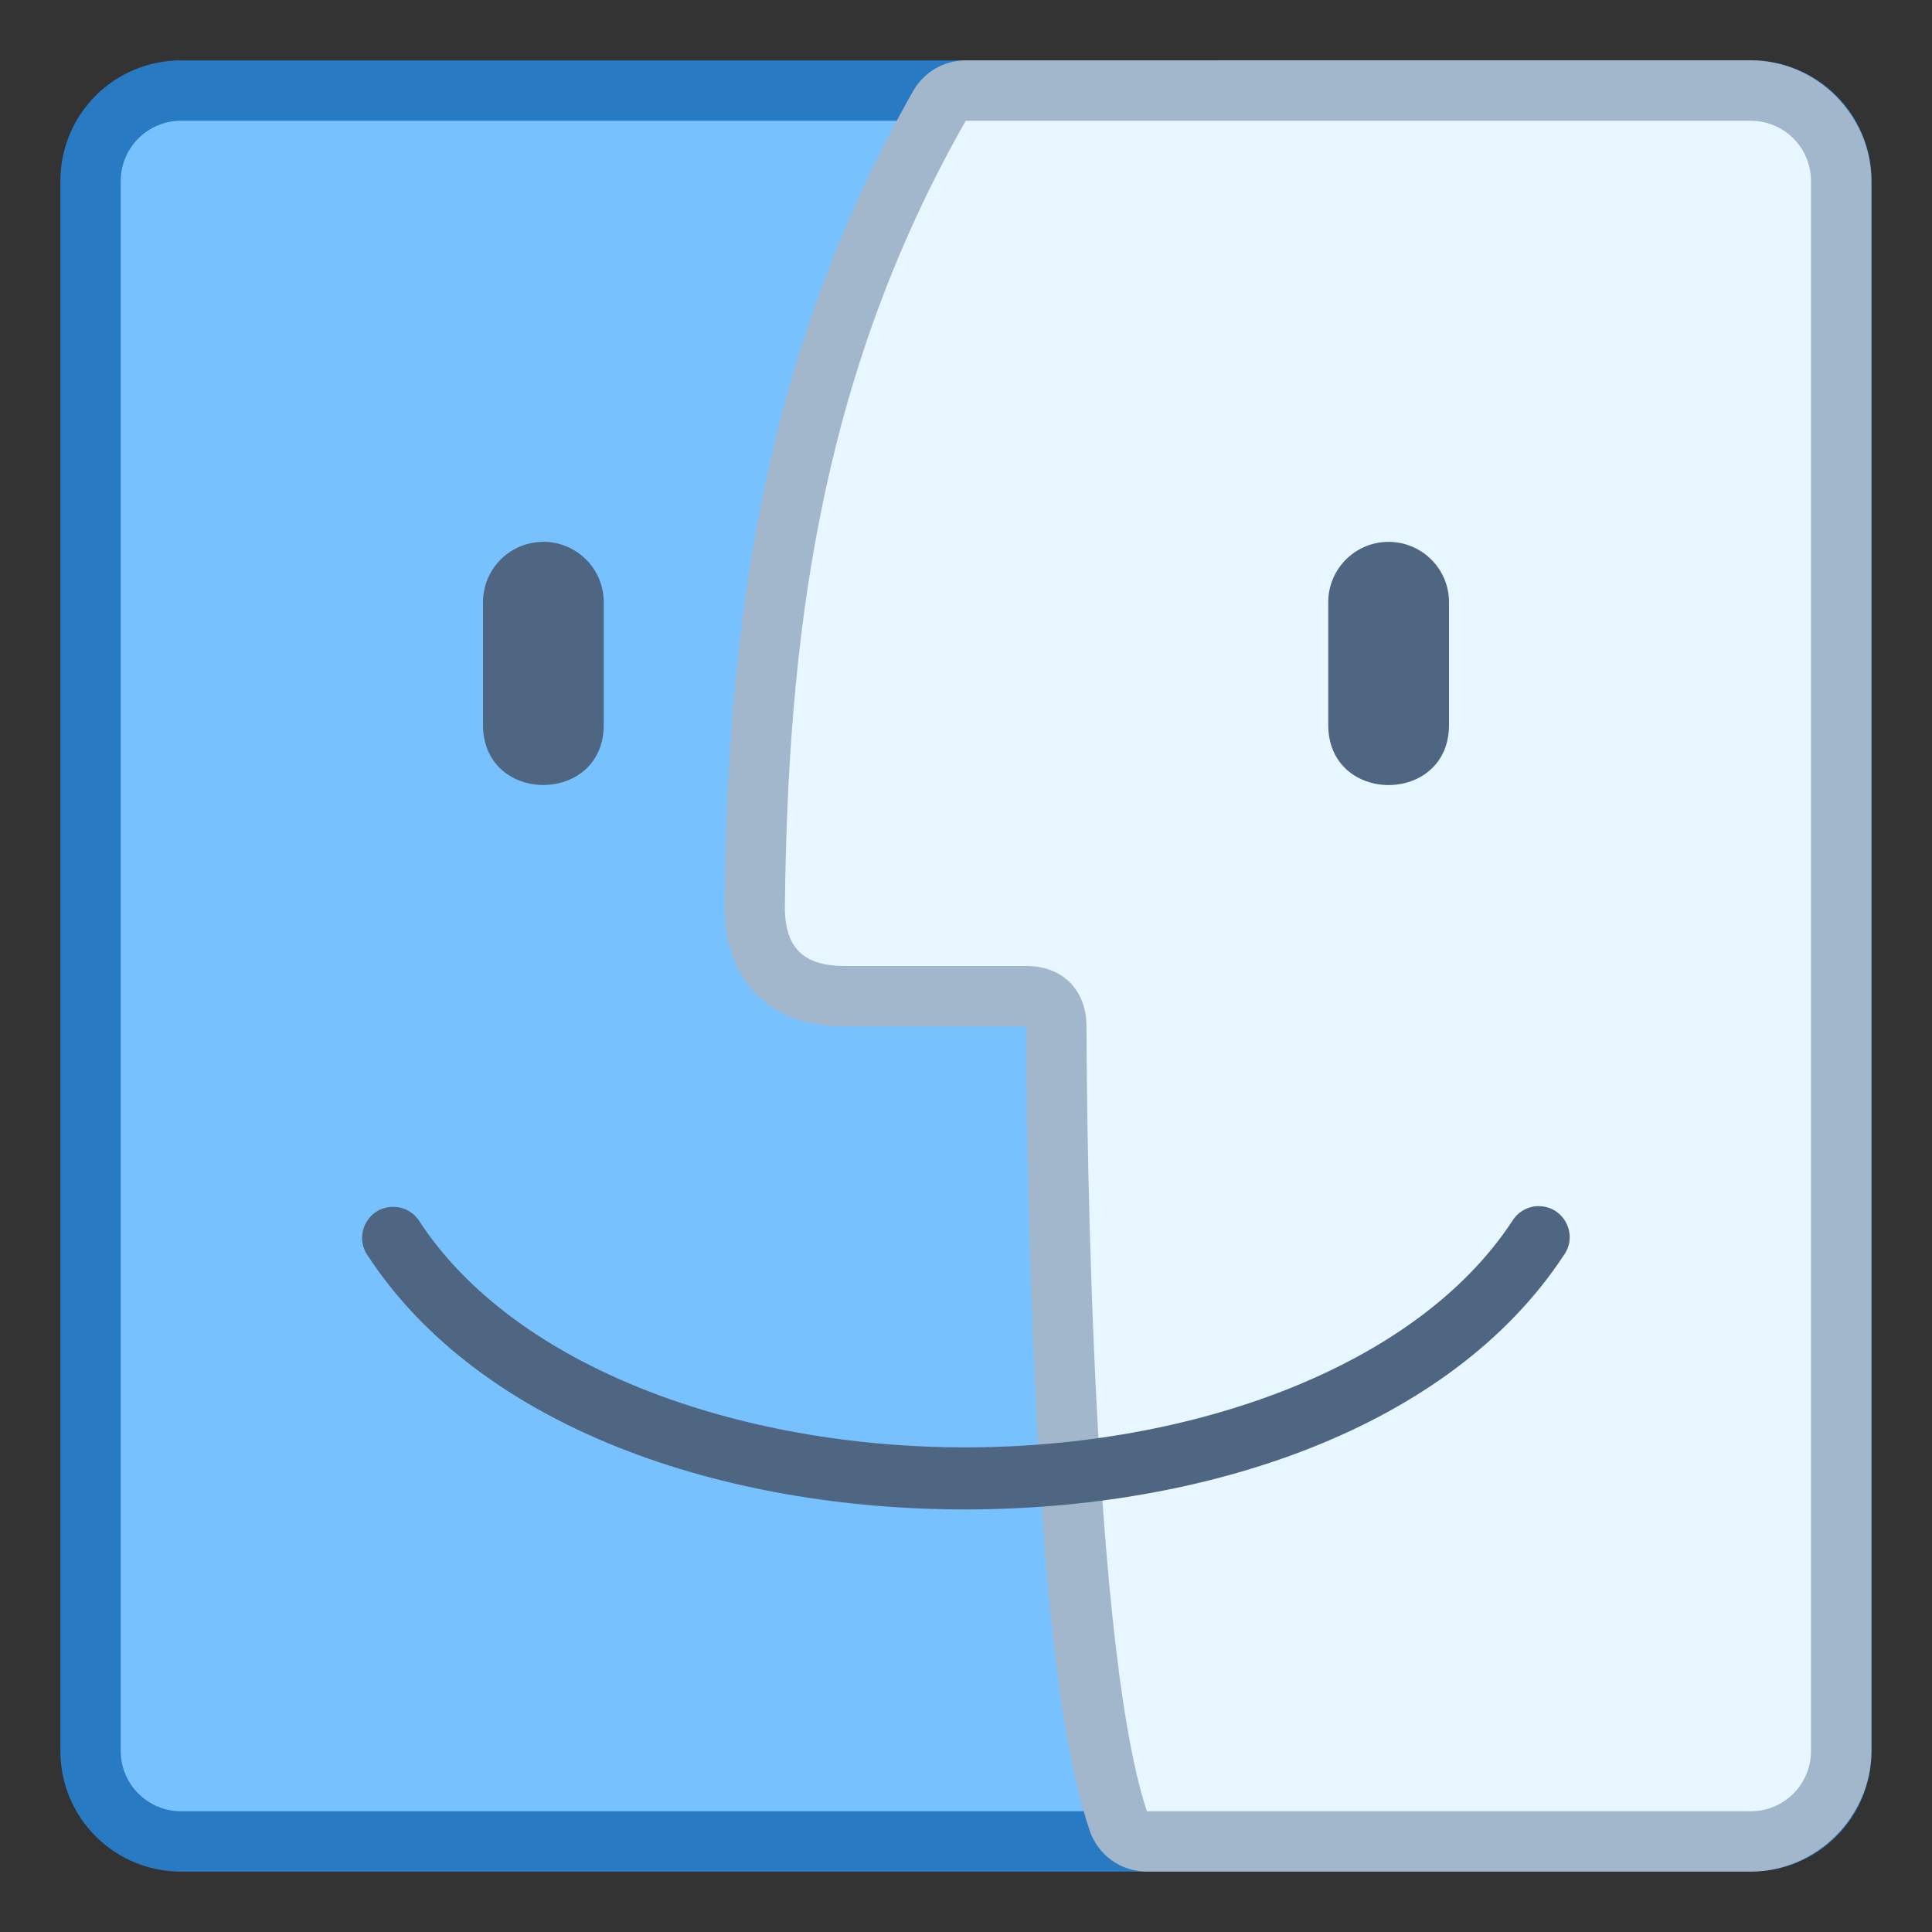 <?xml version="1.0" encoding="UTF-8" standalone="no"?>
<!-- Created with Inkscape (http://www.inkscape.org/) -->

<svg
   xmlns:dc="http://purl.org/dc/elements/1.1/"
   xmlns:cc="http://creativecommons.org/ns#"
   xmlns:rdf="http://www.w3.org/1999/02/22-rdf-syntax-ns#"
   xmlns:svg="http://www.w3.org/2000/svg"
   xmlns="http://www.w3.org/2000/svg"
   xmlns:sodipodi="http://sodipodi.sourceforge.net/DTD/sodipodi-0.dtd"
   xmlns:inkscape="http://www.inkscape.org/namespaces/inkscape"
   width="32"
   height="32"
   viewBox="0 0 32 32"
   version="1.1"
   id="svg8"
   inkscape:version="0.92.3 (2405546, 2018-03-11)"
   sodipodi:docname="finder.svg">
  <rect x="0" y="0" width="32" height="32" fill="#333333" stroke="none"/>
  <title
     id="title7895">Antu icon Theme</title>
  <defs
     id="defs2" />
  <sodipodi:namedview
     id="base"
     pagecolor="#ffffff"
     bordercolor="#666666"
     borderopacity="1.0"
     inkscape:pageopacity="0.0"
     inkscape:pageshadow="2"
     inkscape:zoom="15.999999"
     inkscape:cx="9.4758213"
     inkscape:cy="12.37089"
     inkscape:document-units="px"
     inkscape:current-layer="layer1"
     showgrid="false"
     units="px"
     inkscape:window-width="1874"
     inkscape:window-height="1141"
     inkscape:window-x="46"
     inkscape:window-y="30"
     inkscape:window-maximized="1"
     objecttolerance="10"
     gridtolerance="10"
     guidetolerance="10"
     inkscape:snap-bbox="true"
     inkscape:bbox-paths="true"
     inkscape:bbox-nodes="true"
     inkscape:snap-bbox-edge-midpoints="true"
     inkscape:snap-bbox-midpoints="true"
     inkscape:object-paths="true"
     inkscape:snap-intersection-paths="true"
     inkscape:showpageshadow="false"
     showborder="false">
    <inkscape:grid
       type="xygrid"
       id="grid7897"
       empspacing="4" />
  </sodipodi:namedview>
  <g
     inkscape:label="Capa 1"
     inkscape:groupmode="layer"
     id="layer1"
     transform="translate(0,-282.65)">
    <path
       id="rect843"
       d="m 3,283.65 h 26 c 1.108,0 2,0.892 2,2 v 26 c 0,1.108 -0.892,2 -2,2 H 3 c -1.108,0 -2,-0.892 -2,-2 v -26 c 0,-1.108 0.892,-2 2,-2 z"
       style="opacity:1;fill:#287bc2;fill-opacity:1;stroke:none;stroke-width:2.393;stroke-linecap:round;stroke-linejoin:round;stroke-miterlimit:4;stroke-dasharray:none;stroke-opacity:1"
       inkscape:connector-curvature="0" />
    <path
       id="rect843-3"
       d="m 3,284.65 h 26 c 0.554,0 1,0.446 1,1 v 26 c 0,0.554 -0.446,1 -1,1 H 3 c -0.554,0 -1,-0.446 -1,-1 v -26 c 0,-0.554 0.446,-1 1,-1 z"
       style="opacity:1;fill:#78c1ff;fill-opacity:1;stroke:none;stroke-width:2.234;stroke-linecap:round;stroke-linejoin:round;stroke-miterlimit:4;stroke-dasharray:none;stroke-opacity:1"
       inkscape:connector-curvature="0" />
    <g
       id="g945"
       transform="translate(1.996,7)">
      <path
         style="color:#000000;font-style:normal;font-variant:normal;font-weight:normal;font-stretch:normal;font-size:medium;line-height:normal;font-family:sans-serif;font-variant-ligatures:normal;font-variant-position:normal;font-variant-caps:normal;font-variant-numeric:normal;font-variant-alternates:normal;font-feature-settings:normal;text-indent:0;text-align:start;text-decoration:none;text-decoration-line:none;text-decoration-style:solid;text-decoration-color:#000000;letter-spacing:normal;word-spacing:normal;text-transform:none;writing-mode:lr-tb;direction:ltr;text-orientation:mixed;dominant-baseline:auto;baseline-shift:baseline;text-anchor:start;white-space:normal;shape-padding:0;clip-rule:nonzero;display:inline;overflow:visible;visibility:visible;opacity:1;isolation:auto;mix-blend-mode:normal;color-interpolation:sRGB;color-interpolation-filters:linearRGB;solid-color:#000000;solid-opacity:1;vector-effect:none;fill:#a3b7cc;fill-opacity:1;fill-rule:nonzero;stroke:none;stroke-width:2;stroke-linecap:round;stroke-linejoin:round;stroke-miterlimit:4;stroke-dasharray:none;stroke-dashoffset:0;stroke-opacity:1;color-rendering:auto;image-rendering:auto;shape-rendering:auto;text-rendering:auto;enable-background:accumulate"
         d="m 14,276.65 c -0.359,-2.9e-4 -0.691,0.192 -0.869,0.504 -2.566,4.505 -3.076,9.059 -3.127,13.5 -6e-6,0.002 -6e-6,0.004 0,0.006 -0.003,0.517 0.139,1.095 0.564,1.494 0.425,0.399 0.965,0.496 1.432,0.496 h 3 c 0,0 -0.001,2.518 0.125,5.418 0.126,2.9 0.32,6.082 0.926,7.898 0.136,0.408 0.519,0.684 0.949,0.683 h 10 c 1.091,0 2,-0.909 2,-2 v -26 c 0,-1.091 -0.909,-2 -2,-2 z"
         id="rect843-3-5-1"
         inkscape:connector-curvature="0"
         sodipodi:nodetypes="cccccsccccssssc" />
      <path
         inkscape:connector-curvature="0"
         style="opacity:1;fill:#e8f6ff;fill-opacity:1;stroke:none;stroke-width:2.234;stroke-linecap:round;stroke-linejoin:round;stroke-miterlimit:4;stroke-dasharray:none;stroke-opacity:1"
         d="m 14,277.65 h 13 c 0.554,0 1,0.446 1,1 v 26 c 0,0.554 -0.446,1 -1,1 H 17 c -1,-3 -1,-13 -1,-13 0,-0.579 -0.373,-1 -1,-1 h -3 c -0.658,0 -1,-0.271 -0.996,-0.984 0.05,-4.374 0.544,-8.711 2.996,-13.016 z"
         id="rect843-3-5"
         sodipodi:nodetypes="csssscccccc" />
    </g>
    <path
       style="color:#000000;font-style:normal;font-variant:normal;font-weight:normal;font-stretch:normal;font-size:medium;line-height:normal;font-family:sans-serif;font-variant-ligatures:normal;font-variant-position:normal;font-variant-caps:normal;font-variant-numeric:normal;font-variant-alternates:normal;font-feature-settings:normal;text-indent:0;text-align:start;text-decoration:none;text-decoration-line:none;text-decoration-style:solid;text-decoration-color:#000000;letter-spacing:normal;word-spacing:normal;text-transform:none;writing-mode:lr-tb;direction:ltr;text-orientation:mixed;dominant-baseline:auto;baseline-shift:baseline;text-anchor:start;white-space:normal;shape-padding:0;clip-rule:nonzero;display:inline;overflow:visible;visibility:visible;opacity:1;isolation:auto;mix-blend-mode:normal;color-interpolation:sRGB;color-interpolation-filters:linearRGB;solid-color:#000000;solid-opacity:1;vector-effect:none;fill:#4f6683;fill-opacity:1;fill-rule:nonzero;stroke:none;stroke-width:1.026;stroke-linecap:round;stroke-linejoin:round;stroke-miterlimit:4;stroke-dasharray:none;stroke-dashoffset:0;stroke-opacity:1;color-rendering:auto;image-rendering:auto;shape-rendering:auto;text-rendering:auto;enable-background:accumulate"
       d="M 8.984,291.625 C 8.433,291.633 7.992,292.087 8,292.638 v 2 c -0.019,1.352 2.019,1.352 2,0 v -2 c 0.008,-0.564 -0.452,-1.022 -1.016,-1.014 z m 14,0 c -0.552,0.009 -0.992,0.462 -0.984,1.014 v 2 c -0.019,1.352 2.019,1.352 2,0 v -2 c 0.008,-0.564 -0.452,-1.022 -1.016,-1.014 z m 2.5,11.002 c -0.18,0.001 -0.345,0.096 -0.438,0.25 -1.596,2.426 -5.306,3.746 -9.059,3.746 -3.753,1.7e-4 -7.455,-1.32 -9.041,-3.746 -0.094,-0.148 -0.257,-0.238 -0.432,-0.238 -0.413,-0.002 -0.659,0.459 -0.428,0.801 1.883,2.88 5.913,4.211 9.9,4.211 3.987,-1.8e-4 8.023,-1.333 9.916,-4.211 0.245,-0.341 -5.39e-4,-0.815 -0.42,-0.812 z"
       id="path966"
       inkscape:connector-curvature="0"
       sodipodi:nodetypes="ccccccccccccccscccscc" />
  </g>
</svg>
